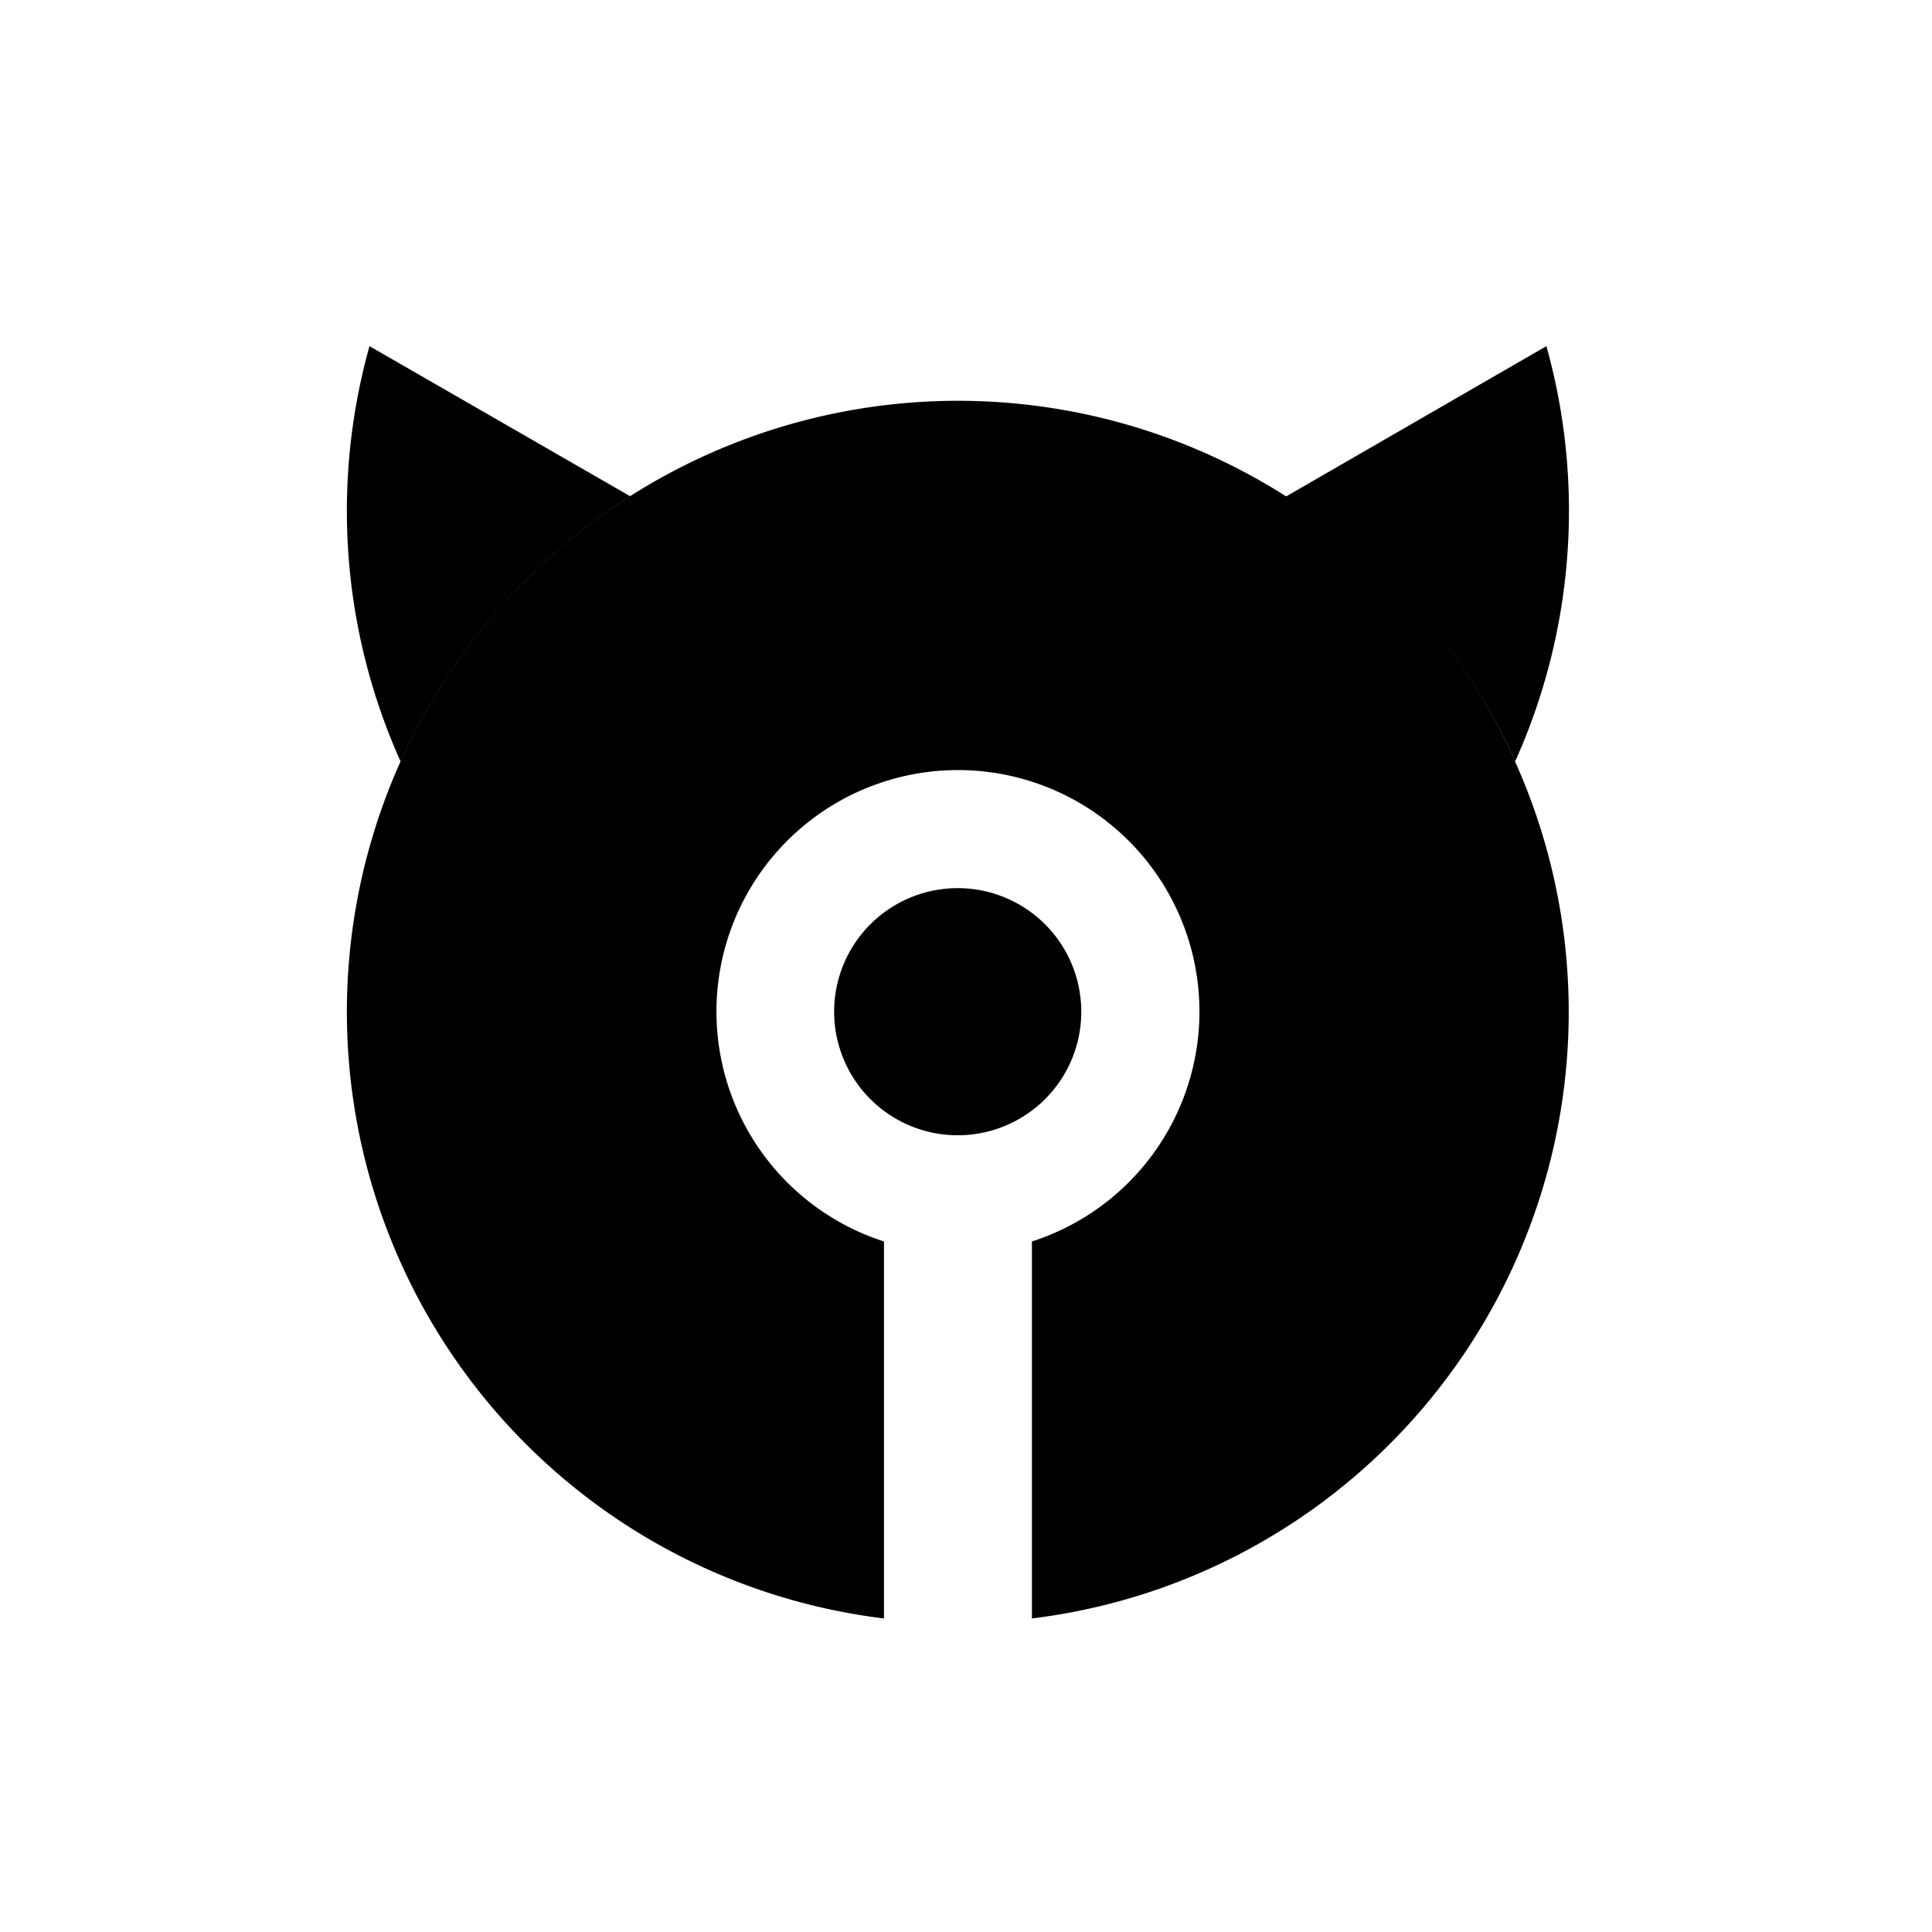 <svg id="图层_1" data-name="图层 1" xmlns="http://www.w3.org/2000/svg" viewBox="0 0 240 240">
    <defs>
        <style>.cls-1{fill:#000;}.cls-2{fill:#000;}</style>
    </defs>
    <path class="cls-2"
        d="M188.23,94.56A75.94,75.94,0,0,0,192.1,43l-32.39,18.7A76.16,76.16,0,0,1,188.23,94.56Z" />
    <path class="cls-2"
        d="M78.29,61.65,45.9,43a75.94,75.94,0,0,0,3.87,51.61A76.16,76.16,0,0,1,78.29,61.65Z" />
    <path class="cls-2"
        d="M134.32,125.71a15.35,15.35,0,1,0-7.62,13.23A15.32,15.32,0,0,0,134.32,125.71Z" />
    <path class="cls-1"
        d="M188.23,94.56a75.91,75.91,0,1,0-78.42,106.49V154.22a30,30,0,1,1,18.38,0v46.83a75.91,75.91,0,0,0,60-106.49Z" />
</svg>